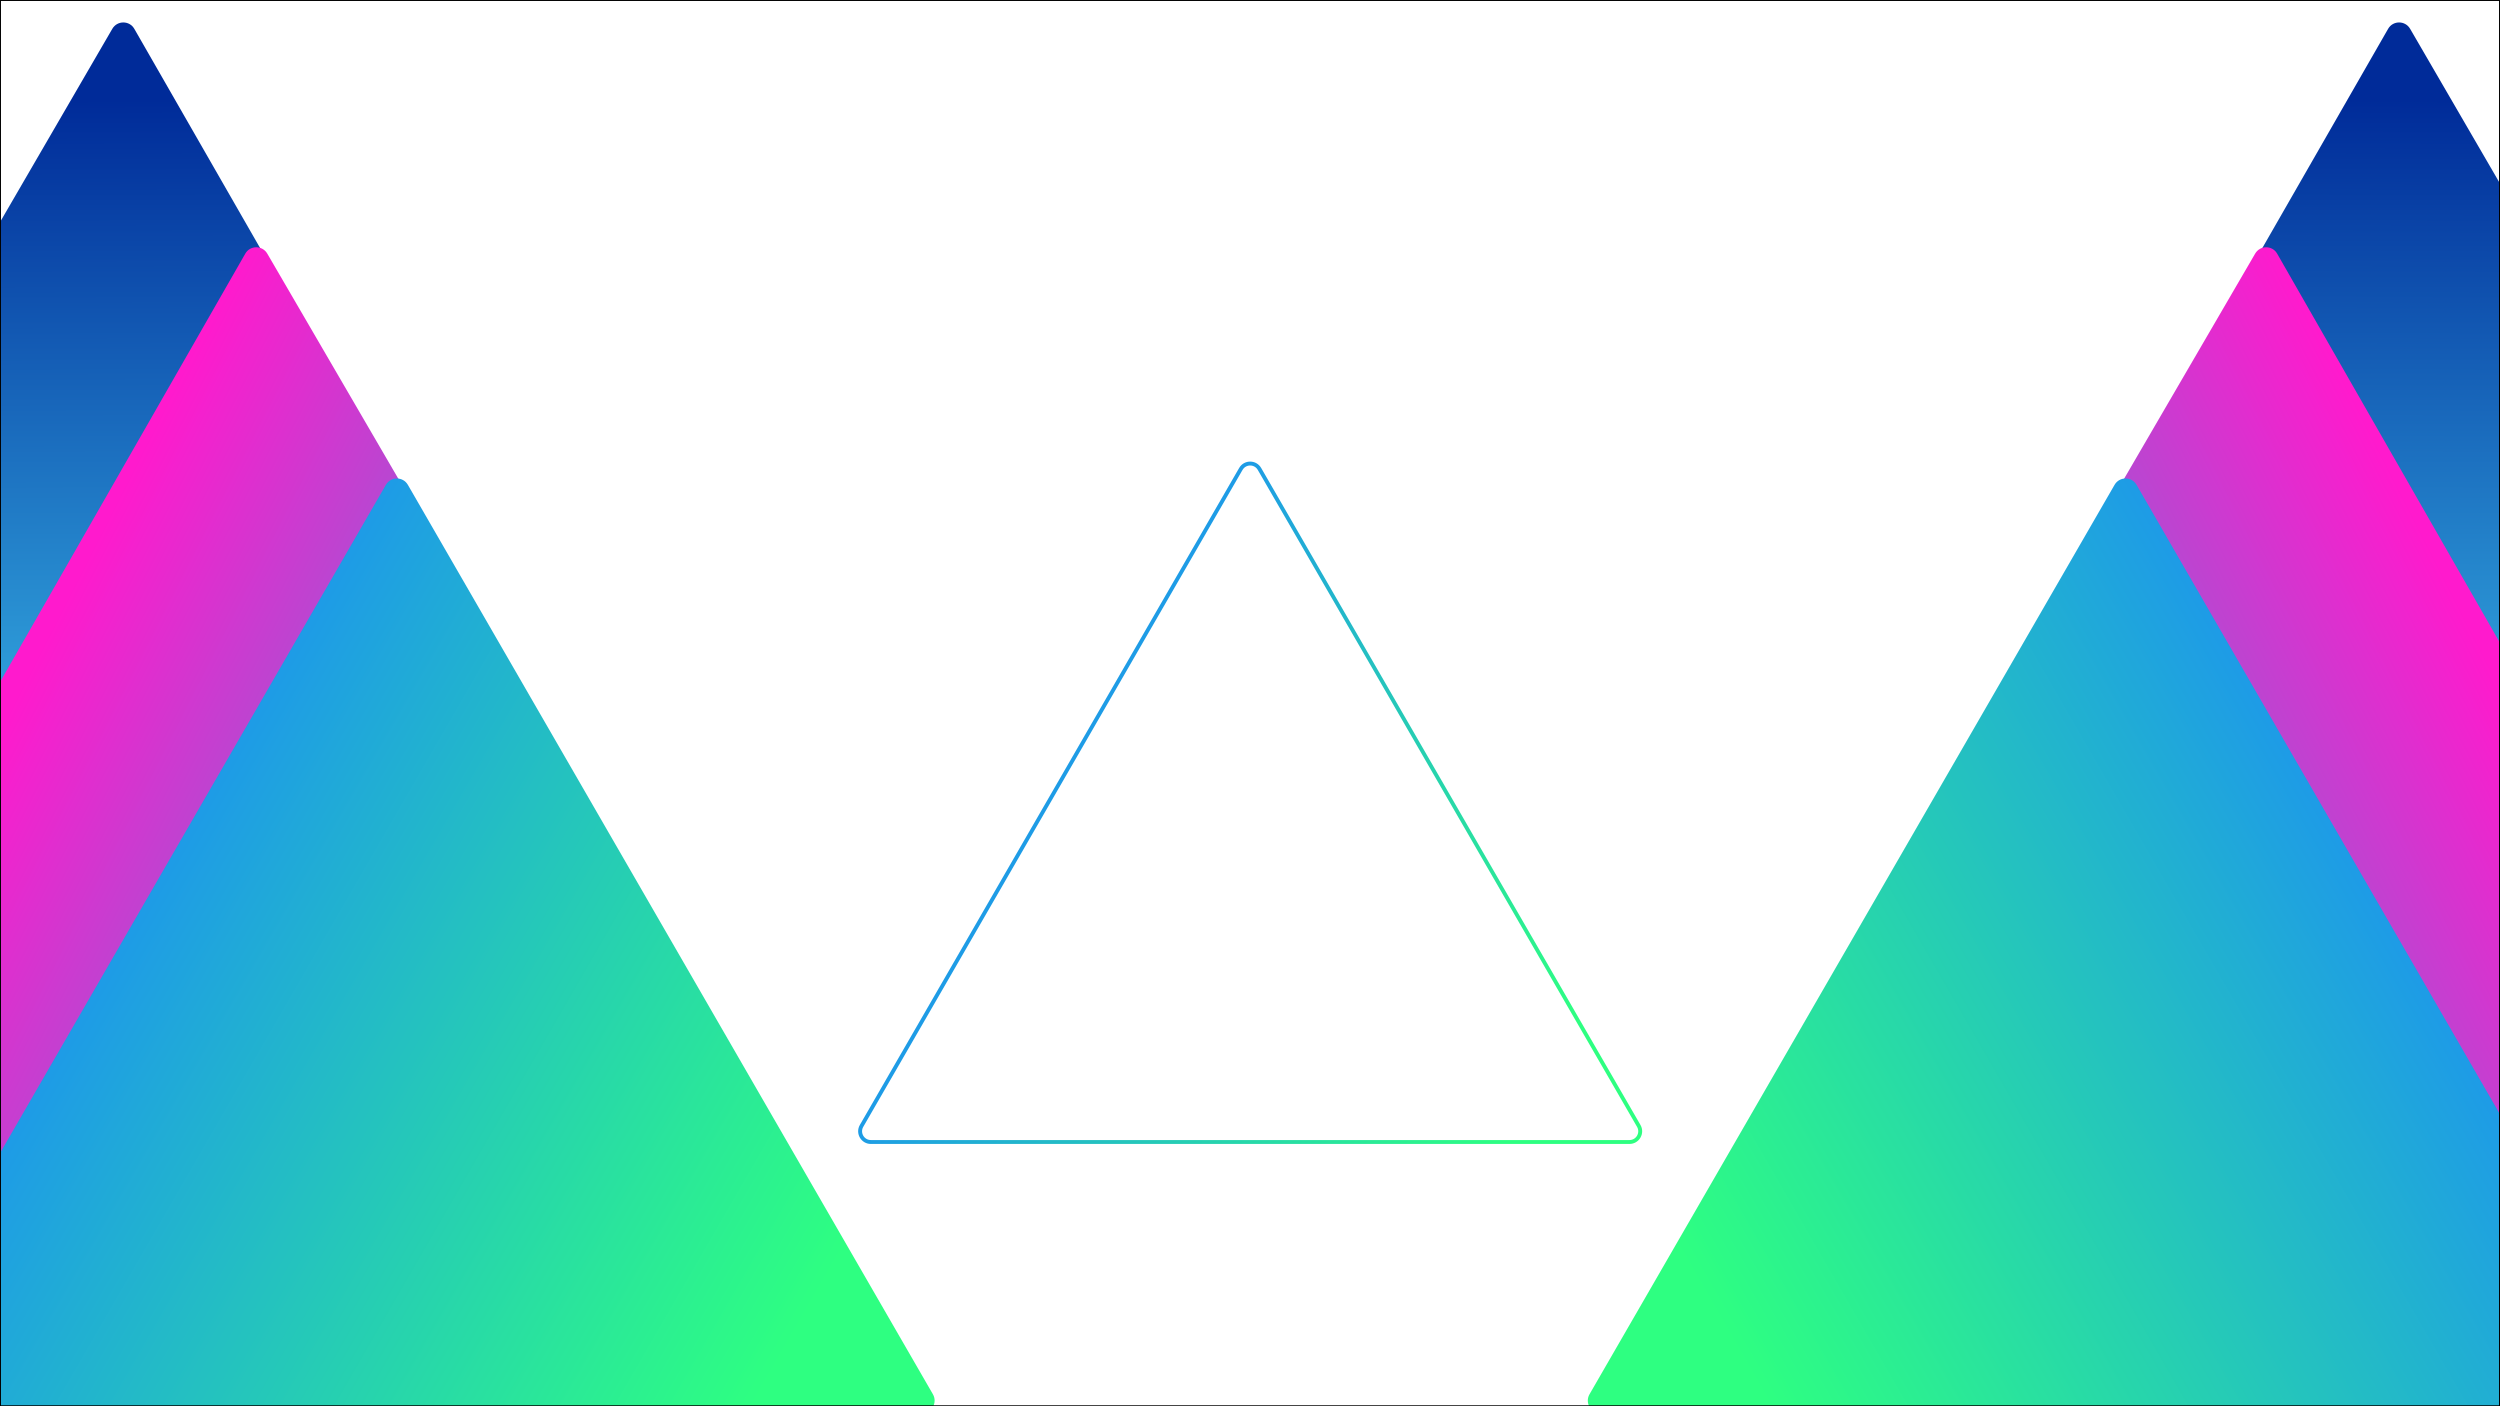 <svg width="2560" height="1440" viewBox="0 0 2560 1440" fill="none" xmlns="http://www.w3.org/2000/svg">
<g clip-path="url(#clip0_89_46)">
<rect width="2560" height="1440" fill="white"/>
<g filter="url(#filter0_ddddd_89_46)">
<path d="M816.125 480L1202.18 1152.73C1206.77 1160.73 1200.96 1170.73 1191.73 1170.73H414.918C405.68 1170.73 399.942 1160.73 404.588 1152.73L795.34 480C799.987 472 811.534 472 816.125 480Z" stroke="url(#paint0_linear_89_46)" stroke-width="2" shape-rendering="crispEdges"/>
</g>
<g filter="url(#filter1_ddddd_89_46)">
<path d="M1762.98 480L2154.67 1152.73C2159.33 1160.73 2153.6 1170.73 2144.37 1170.73H1367.56C1358.32 1170.73 1352.5 1160.73 1357.08 1152.73L1742.2 480C1746.78 472 1758.32 472 1762.98 480Z" stroke="url(#paint1_linear_89_46)" stroke-width="2" shape-rendering="crispEdges"/>
</g>
<g filter="url(#filter2_d_89_46)">
<path d="M105.008 19.5C110.042 10.833 122.551 10.833 127.525 19.5L661.919 950.723C666.893 959.389 660.6 970.222 650.593 970.222L-424.697 970.222C-434.705 970.222 -440.921 959.389 -435.887 950.723L105.008 19.5Z" fill="url(#paint2_linear_89_46)"/>
</g>
<g filter="url(#filter3_d_89_46)">
<path d="M2457.96 19.5C2452.92 10.833 2440.41 10.833 2435.44 19.5L1901.04 950.723C1896.07 959.389 1902.36 970.222 1912.37 970.222L2987.66 970.222C2997.67 970.222 3003.88 959.389 2998.85 950.723L2457.96 19.5Z" fill="url(#paint3_linear_89_46)"/>
</g>
<g filter="url(#filter4_d_89_46)">
<path d="M241.175 249.72C246.136 241.053 258.645 241.053 263.691 249.72L805.887 1180.94C810.933 1189.6 804.732 1200.44 794.724 1200.44H-280.566C-290.573 1200.44 -296.881 1189.6 -291.919 1180.94L241.175 249.72Z" fill="url(#paint4_linear_89_46)"/>
</g>
<g filter="url(#filter5_d_89_46)">
<path d="M2321.79 249.72C2316.83 241.053 2304.32 241.053 2299.27 249.72L1757.08 1180.94C1752.03 1189.6 1758.23 1200.44 1768.24 1200.44H2843.53C2853.54 1200.44 2859.84 1189.6 2854.88 1180.94L2321.79 249.72Z" fill="url(#paint5_linear_89_46)"/>
</g>
<path d="M1668.57 1169.41L891.762 1169.41C883.294 1169.41 878.001 1160.24 882.235 1152.91L1270.64 480.175C1274.87 472.842 1285.46 472.842 1289.69 480.175L1678.09 1152.91C1682.33 1160.24 1677.04 1169.41 1668.57 1169.41Z" stroke="url(#paint6_linear_89_46)" stroke-width="4"/>
<g filter="url(#filter6_d_89_46)">
<path d="M945.296 1417.7C950.299 1426.37 944.045 1437.2 934.037 1437.2L-141.252 1437.2C-151.26 1437.2 -157.514 1426.37 -152.51 1417.7L385.134 486.472C390.138 477.805 402.647 477.805 407.651 486.472L945.296 1417.7Z" fill="url(#paint7_linear_89_46)"/>
</g>
<g filter="url(#filter7_d_89_46)">
<path d="M1617.67 1417.7C1612.66 1426.37 1618.92 1437.2 1628.93 1437.2L2704.22 1437.2C2714.22 1437.2 2720.48 1426.37 2715.47 1417.7L2177.83 486.472C2172.83 477.805 2160.32 477.805 2155.31 486.472L1617.67 1417.7Z" fill="url(#paint8_linear_89_46)"/>
</g>
</g>
<rect x="0.5" y="0.5" width="2559" height="1439" stroke="black"/>
<defs>
<filter id="filter0_ddddd_89_46" x="276.94" y="473" width="927.846" height="823.731" filterUnits="userSpaceOnUse" color-interpolation-filters="sRGB">
<feFlood flood-opacity="0" result="BackgroundImageFix"/>
<feColorMatrix in="SourceAlpha" type="matrix" values="0 0 0 0 0 0 0 0 0 0 0 0 0 0 0 0 0 0 127 0" result="hardAlpha"/>
<feOffset dx="-25" dy="25"/>
<feComposite in2="hardAlpha" operator="out"/>
<feColorMatrix type="matrix" values="0 0 0 0 0 0 0 0 0 0 0 0 0 0 0 0 0 0 1 0"/>
<feBlend mode="normal" in2="BackgroundImageFix" result="effect1_dropShadow_89_46"/>
<feColorMatrix in="SourceAlpha" type="matrix" values="0 0 0 0 0 0 0 0 0 0 0 0 0 0 0 0 0 0 127 0" result="hardAlpha"/>
<feOffset dx="-50" dy="50"/>
<feComposite in2="hardAlpha" operator="out"/>
<feColorMatrix type="matrix" values="0 0 0 0 0 0 0 0 0 0 0 0 0 0 0 0 0 0 0.8 0"/>
<feBlend mode="normal" in2="effect1_dropShadow_89_46" result="effect2_dropShadow_89_46"/>
<feColorMatrix in="SourceAlpha" type="matrix" values="0 0 0 0 0 0 0 0 0 0 0 0 0 0 0 0 0 0 127 0" result="hardAlpha"/>
<feOffset dx="-75" dy="75"/>
<feComposite in2="hardAlpha" operator="out"/>
<feColorMatrix type="matrix" values="0 0 0 0 0 0 0 0 0 0 0 0 0 0 0 0 0 0 0.6 0"/>
<feBlend mode="normal" in2="effect2_dropShadow_89_46" result="effect3_dropShadow_89_46"/>
<feColorMatrix in="SourceAlpha" type="matrix" values="0 0 0 0 0 0 0 0 0 0 0 0 0 0 0 0 0 0 127 0" result="hardAlpha"/>
<feOffset dx="-100" dy="100"/>
<feComposite in2="hardAlpha" operator="out"/>
<feColorMatrix type="matrix" values="0 0 0 0 0 0 0 0 0 0 0 0 0 0 0 0 0 0 0.4 0"/>
<feBlend mode="normal" in2="effect3_dropShadow_89_46" result="effect4_dropShadow_89_46"/>
<feColorMatrix in="SourceAlpha" type="matrix" values="0 0 0 0 0 0 0 0 0 0 0 0 0 0 0 0 0 0 127 0" result="hardAlpha"/>
<feOffset dx="-125" dy="125"/>
<feComposite in2="hardAlpha" operator="out"/>
<feColorMatrix type="matrix" values="0 0 0 0 0 0 0 0 0 0 0 0 0 0 0 0 0 0 0.2 0"/>
<feBlend mode="normal" in2="effect4_dropShadow_89_46" result="effect5_dropShadow_89_46"/>
<feBlend mode="normal" in="SourceGraphic" in2="effect5_dropShadow_89_46" result="shape"/>
</filter>
<filter id="filter1_ddddd_89_46" x="1354.48" y="473" width="927.846" height="823.727" filterUnits="userSpaceOnUse" color-interpolation-filters="sRGB">
<feFlood flood-opacity="0" result="BackgroundImageFix"/>
<feColorMatrix in="SourceAlpha" type="matrix" values="0 0 0 0 0 0 0 0 0 0 0 0 0 0 0 0 0 0 127 0" result="hardAlpha"/>
<feOffset dx="25" dy="25"/>
<feComposite in2="hardAlpha" operator="out"/>
<feColorMatrix type="matrix" values="0 0 0 0 0 0 0 0 0 0 0 0 0 0 0 0 0 0 1 0"/>
<feBlend mode="normal" in2="BackgroundImageFix" result="effect1_dropShadow_89_46"/>
<feColorMatrix in="SourceAlpha" type="matrix" values="0 0 0 0 0 0 0 0 0 0 0 0 0 0 0 0 0 0 127 0" result="hardAlpha"/>
<feOffset dx="50" dy="50"/>
<feComposite in2="hardAlpha" operator="out"/>
<feColorMatrix type="matrix" values="0 0 0 0 0 0 0 0 0 0 0 0 0 0 0 0 0 0 0.8 0"/>
<feBlend mode="normal" in2="effect1_dropShadow_89_46" result="effect2_dropShadow_89_46"/>
<feColorMatrix in="SourceAlpha" type="matrix" values="0 0 0 0 0 0 0 0 0 0 0 0 0 0 0 0 0 0 127 0" result="hardAlpha"/>
<feOffset dx="75" dy="75"/>
<feComposite in2="hardAlpha" operator="out"/>
<feColorMatrix type="matrix" values="0 0 0 0 0 0 0 0 0 0 0 0 0 0 0 0 0 0 0.6 0"/>
<feBlend mode="normal" in2="effect2_dropShadow_89_46" result="effect3_dropShadow_89_46"/>
<feColorMatrix in="SourceAlpha" type="matrix" values="0 0 0 0 0 0 0 0 0 0 0 0 0 0 0 0 0 0 127 0" result="hardAlpha"/>
<feOffset dx="100" dy="100"/>
<feComposite in2="hardAlpha" operator="out"/>
<feColorMatrix type="matrix" values="0 0 0 0 0 0 0 0 0 0 0 0 0 0 0 0 0 0 0.4 0"/>
<feBlend mode="normal" in2="effect3_dropShadow_89_46" result="effect4_dropShadow_89_46"/>
<feColorMatrix in="SourceAlpha" type="matrix" values="0 0 0 0 0 0 0 0 0 0 0 0 0 0 0 0 0 0 127 0" result="hardAlpha"/>
<feOffset dx="125" dy="125"/>
<feComposite in2="hardAlpha" operator="out"/>
<feColorMatrix type="matrix" values="0 0 0 0 0 0 0 0 0 0 0 0 0 0 0 0 0 0 0.2 0"/>
<feBlend mode="normal" in2="effect4_dropShadow_89_46" result="effect5_dropShadow_89_46"/>
<feBlend mode="normal" in="SourceGraphic" in2="effect5_dropShadow_89_46" result="shape"/>
</filter>
<filter id="filter2_d_89_46" x="-457.671" y="-7" width="1161.33" height="1017.22" filterUnits="userSpaceOnUse" color-interpolation-filters="sRGB">
<feFlood flood-opacity="0" result="BackgroundImageFix"/>
<feColorMatrix in="SourceAlpha" type="matrix" values="0 0 0 0 0 0 0 0 0 0 0 0 0 0 0 0 0 0 127 0" result="hardAlpha"/>
<feOffset dx="10" dy="10"/>
<feGaussianBlur stdDeviation="15"/>
<feComposite in2="hardAlpha" operator="out"/>
<feColorMatrix type="matrix" values="0 0 0 0 0 0 0 0 0 0 0 0 0 0 0 0 0 0 0.25 0"/>
<feBlend mode="normal" in2="BackgroundImageFix" result="effect1_dropShadow_89_46"/>
<feBlend mode="normal" in="SourceGraphic" in2="effect1_dropShadow_89_46" result="shape"/>
</filter>
<filter id="filter3_d_89_46" x="1879.31" y="-7" width="1161.33" height="1017.22" filterUnits="userSpaceOnUse" color-interpolation-filters="sRGB">
<feFlood flood-opacity="0" result="BackgroundImageFix"/>
<feColorMatrix in="SourceAlpha" type="matrix" values="0 0 0 0 0 0 0 0 0 0 0 0 0 0 0 0 0 0 127 0" result="hardAlpha"/>
<feOffset dx="10" dy="10"/>
<feGaussianBlur stdDeviation="15"/>
<feComposite in2="hardAlpha" operator="out"/>
<feColorMatrix type="matrix" values="0 0 0 0 0 0 0 0 0 0 0 0 0 0 0 0 0 0 0.25 0"/>
<feBlend mode="normal" in2="BackgroundImageFix" result="effect1_dropShadow_89_46"/>
<feBlend mode="normal" in="SourceGraphic" in2="effect1_dropShadow_89_46" result="shape"/>
</filter>
<filter id="filter4_d_89_46" x="-313.649" y="223.22" width="1161.33" height="1017.22" filterUnits="userSpaceOnUse" color-interpolation-filters="sRGB">
<feFlood flood-opacity="0" result="BackgroundImageFix"/>
<feColorMatrix in="SourceAlpha" type="matrix" values="0 0 0 0 0 0 0 0 0 0 0 0 0 0 0 0 0 0 127 0" result="hardAlpha"/>
<feOffset dx="10" dy="10"/>
<feGaussianBlur stdDeviation="15"/>
<feComposite in2="hardAlpha" operator="out"/>
<feColorMatrix type="matrix" values="0 0 0 0 0 0 0 0 0 0 0 0 0 0 0 0 0 0 0.25 0"/>
<feBlend mode="normal" in2="BackgroundImageFix" result="effect1_dropShadow_89_46"/>
<feBlend mode="normal" in="SourceGraphic" in2="effect1_dropShadow_89_46" result="shape"/>
</filter>
<filter id="filter5_d_89_46" x="1735.28" y="223.22" width="1161.33" height="1017.22" filterUnits="userSpaceOnUse" color-interpolation-filters="sRGB">
<feFlood flood-opacity="0" result="BackgroundImageFix"/>
<feColorMatrix in="SourceAlpha" type="matrix" values="0 0 0 0 0 0 0 0 0 0 0 0 0 0 0 0 0 0 127 0" result="hardAlpha"/>
<feOffset dx="10" dy="10"/>
<feGaussianBlur stdDeviation="15"/>
<feComposite in2="hardAlpha" operator="out"/>
<feColorMatrix type="matrix" values="0 0 0 0 0 0 0 0 0 0 0 0 0 0 0 0 0 0 0.25 0"/>
<feBlend mode="normal" in2="BackgroundImageFix" result="effect1_dropShadow_89_46"/>
<feBlend mode="normal" in="SourceGraphic" in2="effect1_dropShadow_89_46" result="shape"/>
</filter>
<filter id="filter6_d_89_46" x="-174.271" y="459.972" width="1161.33" height="1017.23" filterUnits="userSpaceOnUse" color-interpolation-filters="sRGB">
<feFlood flood-opacity="0" result="BackgroundImageFix"/>
<feColorMatrix in="SourceAlpha" type="matrix" values="0 0 0 0 0 0 0 0 0 0 0 0 0 0 0 0 0 0 127 0" result="hardAlpha"/>
<feOffset dx="10" dy="10"/>
<feGaussianBlur stdDeviation="15"/>
<feComposite in2="hardAlpha" operator="out"/>
<feColorMatrix type="matrix" values="0 0 0 0 0 0 0 0 0 0 0 0 0 0 0 0 0 0 0.25 0"/>
<feBlend mode="normal" in2="BackgroundImageFix" result="effect1_dropShadow_89_46"/>
<feBlend mode="normal" in="SourceGraphic" in2="effect1_dropShadow_89_46" result="shape"/>
</filter>
<filter id="filter7_d_89_46" x="1595.91" y="459.972" width="1161.33" height="1017.23" filterUnits="userSpaceOnUse" color-interpolation-filters="sRGB">
<feFlood flood-opacity="0" result="BackgroundImageFix"/>
<feColorMatrix in="SourceAlpha" type="matrix" values="0 0 0 0 0 0 0 0 0 0 0 0 0 0 0 0 0 0 127 0" result="hardAlpha"/>
<feOffset dx="10" dy="10"/>
<feGaussianBlur stdDeviation="15"/>
<feComposite in2="hardAlpha" operator="out"/>
<feColorMatrix type="matrix" values="0 0 0 0 0 0 0 0 0 0 0 0 0 0 0 0 0 0 0.25 0"/>
<feBlend mode="normal" in2="BackgroundImageFix" result="effect1_dropShadow_89_46"/>
<feBlend mode="normal" in="SourceGraphic" in2="effect1_dropShadow_89_46" result="shape"/>
</filter>
<linearGradient id="paint0_linear_89_46" x1="803.533" y1="527.637" x2="805.726" y2="1155.82" gradientUnits="userSpaceOnUse">
<stop stop-color="#002B99"/>
<stop offset="0.896" stop-color="#3BBDEB"/>
</linearGradient>
<linearGradient id="paint1_linear_89_46" x1="2053.86" y1="1106.6" x2="1550.56" y2="849.73" gradientUnits="userSpaceOnUse">
<stop stop-color="#1FA8D9"/>
<stop offset="1" stop-color="#FF1ACD"/>
</linearGradient>
<linearGradient id="paint2_linear_89_46" x1="113.241" y1="92.201" x2="116.23" y2="948.528" gradientUnits="userSpaceOnUse">
<stop stop-color="#002B99"/>
<stop offset="0.896" stop-color="#3BBDEB"/>
</linearGradient>
<linearGradient id="paint3_linear_89_46" x1="2449.72" y1="92.201" x2="2446.73" y2="948.528" gradientUnits="userSpaceOnUse">
<stop stop-color="#002B99"/>
<stop offset="0.896" stop-color="#3BBDEB"/>
</linearGradient>
<linearGradient id="paint4_linear_89_46" x1="663.158" y1="1111.66" x2="-22.934" y2="761.495" gradientUnits="userSpaceOnUse">
<stop stop-color="#1FA8D9"/>
<stop offset="1" stop-color="#FF1ACD"/>
</linearGradient>
<linearGradient id="paint5_linear_89_46" x1="1899.8" y1="1111.66" x2="2585.9" y2="761.495" gradientUnits="userSpaceOnUse">
<stop stop-color="#1FA8D9"/>
<stop offset="1" stop-color="#FF1ACD"/>
</linearGradient>
<linearGradient id="paint6_linear_89_46" x1="1587.1" y1="1110.87" x2="951.048" y2="743.65" gradientUnits="userSpaceOnUse">
<stop offset="0.008" stop-color="#2EFF81"/>
<stop offset="1" stop-color="#1A83FF"/>
</linearGradient>
<linearGradient id="paint7_linear_89_46" x1="814.799" y1="1354.68" x2="-52.256" y2="854.083" gradientUnits="userSpaceOnUse">
<stop offset="0.008" stop-color="#2EFF81"/>
<stop offset="1" stop-color="#1A83FF"/>
</linearGradient>
<linearGradient id="paint8_linear_89_46" x1="1748.16" y1="1354.68" x2="2615.22" y2="854.083" gradientUnits="userSpaceOnUse">
<stop offset="0.008" stop-color="#2EFF81"/>
<stop offset="1" stop-color="#1A83FF"/>
</linearGradient>
<clipPath id="clip0_89_46">
<rect width="2560" height="1440" fill="white"/>
</clipPath>
</defs>
</svg>
